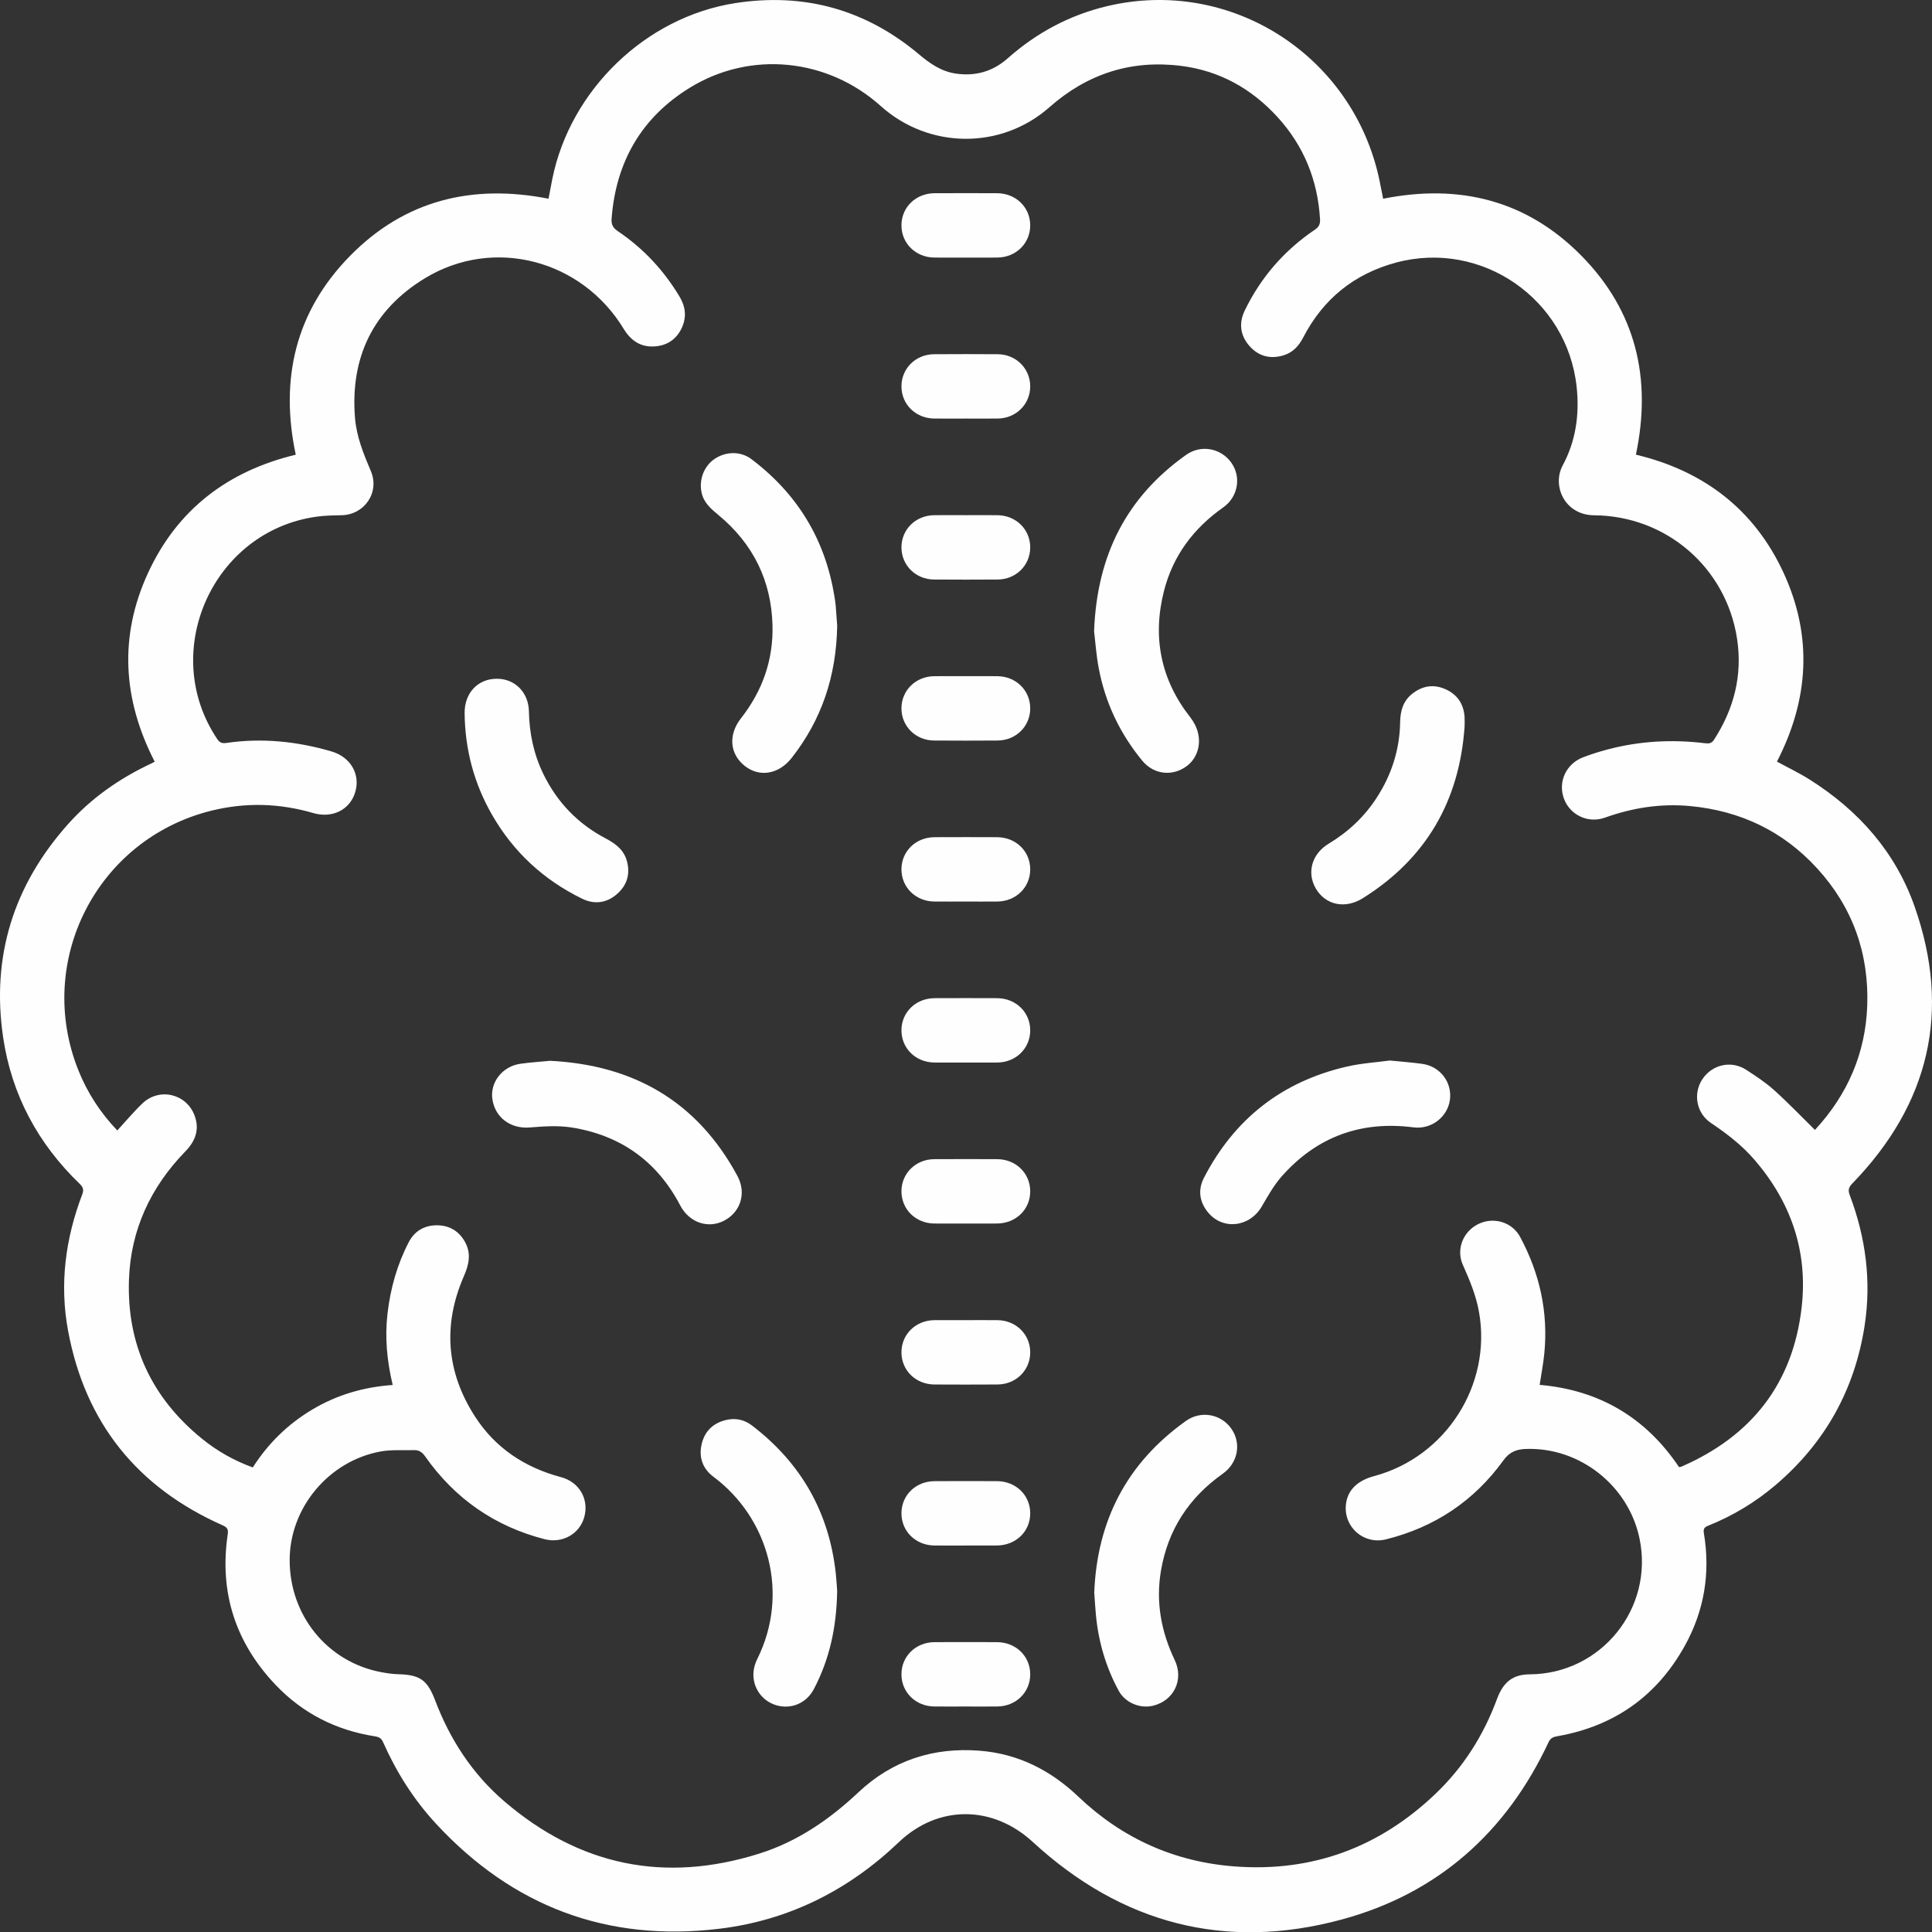 <?xml version="1.0" encoding="utf-8"?>
<!-- Generator: Adobe Illustrator 16.0.0, SVG Export Plug-In . SVG Version: 6.00 Build 0)  -->
<!DOCTYPE svg PUBLIC "-//W3C//DTD SVG 1.1//EN" "http://www.w3.org/Graphics/SVG/1.1/DTD/svg11.dtd">
<svg version="1.1" id="Layer_1" xmlns="http://www.w3.org/2000/svg" xmlns:xlink="http://www.w3.org/1999/xlink" x="0px" y="0px"
	 width="1125.21px" height="1125.357px" viewBox="0 0 1125.21 1125.357" enable-background="new 0 0 1125.21 1125.357"
	 xml:space="preserve">
<rect x="0" y="0" width="1125.21" height="1125.357" fill="#333333" stroke="none"/>
<g>
	<path fill-rule="evenodd" clip-rule="evenodd" fill="#FEFEFE" d="M90.105,443.623c-18.61-36.173-20.939-73.038-3.834-110.052
		c17.08-36.962,46.538-59.266,85.977-68.755c-9.354-44.084-0.182-83.381,31.604-115.77c31.859-32.463,71.075-42.029,115.607-33.32
		c0.741-3.859,1.451-7.738,2.234-11.602c10.479-51.671,54.31-94.213,106.593-102.318c39.891-6.184,75.8,3.652,106.877,29.785
		c6.4,5.382,12.994,10.035,21.539,11.273c11.465,1.663,21.557-1.245,30.188-8.89c16.762-14.849,35.89-25.118,57.704-30.343
		c71.842-17.207,143.427,28.407,158.779,101.203c0.743,3.528,1.414,7.072,2.18,10.91c44.161-8.822,83.396,0.742,115.318,33.04
		c31.921,32.298,41.231,71.554,31.896,116.017c39.281,9.389,68.865,31.72,85.976,68.769c17.093,37.011,14.78,73.875-3.837,109.999
		c6.432,3.503,12.98,6.618,19.067,10.462c28.438,17.959,49.951,42.143,61.125,73.984c21.4,60.989,8.609,114.878-36.256,161.223
		c-2.09,2.158-2.694,3.763-1.57,6.731c9.325,24.635,12.724,50.051,8.683,76.177c-5.766,37.27-23.069,68.234-51.799,92.713
		c-11.872,10.116-25.115,18.063-39.6,23.848c-2.359,0.942-2.529,2.32-2.198,4.302c3.857,23.119,0.214,45.082-11.119,65.506
		c-16.27,29.317-41.151,46.876-74.236,52.674c-2.244,0.394-3.909,0.911-5.096,3.446c-24.589,52.54-64.535,88.153-120.45,103.295
		c-67.774,18.354-128.231,2.455-179.929-45.135c-23.365-21.51-55.134-21.761-78.075,0.135
		c-29.359,28.021-64.144,45.495-104.395,50.375c-65.288,7.916-120.48-12.892-165.161-61.202
		c-12.993-14.049-23.09-30.078-30.828-47.552c-1.076-2.431-2.66-2.977-4.783-3.31c-22.596-3.537-42.056-13.427-57.765-29.944
		c-23.388-24.59-32.897-53.89-27.901-87.637c0.402-2.717-0.062-4.019-2.888-5.271c-49.752-22.056-80.108-59.684-90.081-113.337
		c-5.06-27.223-1.548-53.689,8.246-79.41c1.012-2.658,0.568-4.174-1.439-6.106c-24.364-23.468-39.684-51.938-44.629-85.348
		c-6.959-47.017,5.993-88.402,37.569-123.948c13.651-15.368,30.122-26.858,48.644-35.552
		C88.702,444.379,89.338,444.021,90.105,443.623z M228.71,806.621c-3.378-14.158-4.626-27.745-3.024-41.568
		c1.697-14.646,5.61-28.616,12.421-41.686c3.405-6.534,9.25-9.826,16.546-9.749c7.297,0.077,12.941,3.563,16.371,10.083
		c3.441,6.544,2.074,12.836-0.785,19.374c-12.435,28.442-10.368,56.011,6.494,82.059c11.843,18.295,28.966,29.549,49.972,35.157
		c10.709,2.859,16.37,12.765,13.622,23.103c-2.641,9.936-12.76,15.723-23.181,13.034c-29.089-7.504-52.254-23.646-69.519-48.195
		c-1.679-2.387-3.518-3.764-6.396-3.673c-6.568,0.209-13.289-0.384-19.678,0.802c-30.218,5.605-52.793,32.853-52.85,63.116
		c-0.061,32.134,21.645,59.096,52.628,65.257c3.537,0.703,7.158,1.252,10.754,1.347c12.517,0.329,16.844,3.37,21.371,15.293
		c8.665,22.827,21.716,42.832,40.251,58.729c43.782,37.548,93.482,47.796,148.556,30.422c22.183-6.998,40.863-19.848,57.744-35.731
		c19.727-18.562,43.614-26.267,70.44-24.182c22.36,1.737,41.295,11.241,57.541,26.719c25.592,24.381,56.156,38.129,91.453,40.713
		c45.151,3.307,84.055-11.233,116.672-42.388c16.22-15.491,27.97-34.084,35.748-55.164c3.716-10.067,9.45-14.3,19.069-14.354
		c41.595-0.236,72.44-38.437,63.928-79.169c-6.44-30.819-34.865-53.206-66.155-52.099c-5.387,0.191-9.501,1.649-13.106,6.644
		c-17.077,23.656-40.063,38.974-68.426,46.02c-12.765,3.172-24.493-6.939-23.333-19.914c0.758-8.467,6.392-14.245,16.533-16.959
		c41.768-11.171,68.532-53.204,61.019-95.531c-1.724-9.705-5.463-18.582-9.428-27.488c-4.029-9.049,0.121-19.39,9.017-23.761
		c8.837-4.345,19.668-1.202,24.344,7.501c11.388,21.197,16.458,43.798,14.091,67.859c-0.594,6.033-1.764,12.011-2.713,18.306
		c34.778,3.015,61.886,19.11,81.208,47.947c0.696-0.166,1.079-0.199,1.413-0.345c40.819-17.769,64.933-48.434,69.979-92.857
		c3.687-32.453-6.193-61.139-27.492-85.842c-7.311-8.479-16.116-15.22-25.386-21.464c-8.519-5.738-10.498-17.159-4.903-25.525
		c5.683-8.497,16.761-11.028,25.393-5.45c5.649,3.651,11.347,7.397,16.328,11.874c8.147,7.32,15.728,15.271,23.703,23.107
		c-0.252,0.147,0.125,0.029,0.356-0.222c18.741-20.349,29.182-44.342,30.181-71.972c1.103-30.528-8.53-57.547-29.255-80.16
		c-19.823-21.631-44.661-33.437-73.854-36.181c-17.088-1.607-33.547,0.965-49.662,6.742c-9.88,3.541-20.412-1.602-23.877-11.11
		c-3.564-9.778,1.251-20.275,11.259-24.083c4.537-1.726,9.194-3.196,13.886-4.449c18.814-5.023,37.914-6.047,57.21-3.682
		c2.149,0.264,3.687,0.057,5.028-2.008c11.685-18.001,16.706-37.584,13.456-58.879c-6.323-41.428-41.229-71.571-83.242-71.89
		c-17.13-0.129-24.704-17.177-18.302-29.049c7.635-14.159,9.847-29.666,8.116-45.764c-5.503-51.193-55.343-85.682-105.066-72.39
		c-24.466,6.54-42.604,21.222-54.25,43.765c-2.522,4.882-6.024,8.646-11.325,10.264c-7.612,2.323-14.454,0.68-19.789-5.285
		c-5.552-6.209-6.442-13.444-2.819-20.897c9.377-19.286,23.011-34.976,40.783-46.972c2.418-1.633,3.184-3.314,3.019-6.092
		c-1.357-22.766-9.429-42.749-24.841-59.588c-15.121-16.522-33.767-26.919-56.04-29.724c-29.106-3.665-54.677,4.597-76.751,24.094
		c-28.105,24.823-70.229,24.397-98.19-0.691c-30.994-27.809-75.693-32.498-111.156-10.722
		c-28.218,17.327-43.113,43.217-45.617,76.256c-0.251,3.316,0.704,5.36,3.611,7.319c14.819,9.988,26.772,22.776,35.966,38.121
		c3.437,5.736,4.188,11.737,1.438,17.904c-2.939,6.591-8.204,10.374-15.325,11.052c-8.324,0.793-14.335-3.058-18.607-10.105
		c-24.447-40.341-75.748-53.903-115.772-29.565c-30.109,18.309-43.598,45.95-40.764,81.282c0.882,10.996,4.952,20.994,9.226,31.021
		c5.305,12.445-3.707,25.542-17.183,25.742c-4.863,0.073-9.769,0.182-14.573,0.857c-60.526,8.511-91.782,78.941-57.636,129.591
		c1.479,2.194,3.036,2.494,5.305,2.163c20.747-3.032,41.093-0.908,61.124,4.925c11.12,3.238,16.949,13.219,13.905,23.627
		c-3.025,10.346-13.318,15.543-24.471,12.285c-19.745-5.77-39.614-6.306-59.574-1.323c-66.42,16.584-102.664,87.466-77.24,151.121
		c5.28,13.22,12.988,24.925,22.683,35.063c4.952-5.369,9.513-10.871,14.654-15.766c9.886-9.413,25.661-5.637,30.375,7.129
		c2.98,8.066,0.475,14.798-5.353,20.787c-20.224,20.785-31.861,45.648-32.879,74.666c-1.325,37.764,13.113,68.813,42.502,92.699
		c8.848,7.192,18.681,12.769,29.618,16.738c8.983-14.077,20.522-25.307,34.707-33.747
		C196.207,812.396,211.737,807.81,228.71,806.621z"/>
	<path fill-rule="evenodd" clip-rule="evenodd" fill="#FEFEFE" d="M637.206,367.607c1.647-44.419,19.021-78.142,53.584-102.683
		c8.621-6.122,20.165-4.008,26.262,4.443c6.003,8.319,4.1,19.993-4.675,26.171c-17.307,12.186-29.264,28.158-34.492,48.729
		c-6.829,26.866-1.823,51.625,15.274,73.416c8.189,10.438,5.696,22.125-1.153,27.824c-8.244,6.857-19.748,6.003-26.712-2.437
		c-13.026-15.789-21.587-33.788-25.383-53.894C638.436,381.36,637.906,373.366,637.206,367.607z"/>
	<path fill-rule="evenodd" clip-rule="evenodd" fill="#FEFEFE" d="M487.587,364.408c-0.511,29.563-9.115,54.82-26.489,76.981
		c-7.511,9.581-18.706,11.466-27.255,4.772c-8.868-6.943-9.847-18.194-2.292-27.824c12.483-15.912,18.89-33.981,18.361-54.158
		c-0.68-26.021-11.299-47.477-31.359-64.113c-4.383-3.636-8.625-7.152-9.934-13.093c-1.66-7.538,1.328-15.488,7.593-19.715
		c6.566-4.43,15.183-4.557,21.421,0.151c26.83,20.247,43.078,46.934,48.377,80.195c0.275,1.723,0.57,3.45,0.715,5.186
		C487.092,357.14,487.376,361.498,487.587,364.408z"/>
	<path fill-rule="evenodd" clip-rule="evenodd" fill="#FEFEFE" d="M637.299,927.536c1.636-41.902,18.996-75.506,53.412-99.987
		c8.753-6.227,20.52-4.021,26.499,4.625c5.866,8.48,3.801,19.852-5.051,26.114c-19.722,13.952-31.957,32.636-36.008,56.499
		c-3.089,18.198,0.094,35.464,8.004,52.038c5.461,11.44-0.451,23.644-12.624,26.6c-7.528,1.828-16.163-1.711-19.918-8.593
		c-7.499-13.742-11.823-28.499-13.332-44.071C637.859,936.415,637.628,932.05,637.299,927.536z"/>
	<path fill-rule="evenodd" clip-rule="evenodd" fill="#FEFEFE" d="M487.563,926.547c-0.313,21.272-4.467,39.846-13.562,57.194
		c-4.302,8.204-13.148,11.947-21.83,9.42c-8.404-2.445-14.044-10.414-13.328-19.34c0.204-2.539,0.995-5.187,2.138-7.475
		c18.974-38.007,6.826-82.146-25.437-106.24c-6.104-4.56-8.585-10.949-6.999-18.522c1.607-7.675,6.404-12.576,13.983-14.493
		c5.485-1.388,10.751-0.438,15.278,3.014c28.68,21.87,45.175,50.674,48.997,86.616C487.212,920.566,487.402,924.434,487.563,926.547
		z"/>
	<path fill-rule="evenodd" clip-rule="evenodd" fill="#FEFEFE" d="M320.376,617.819c48.82,2.454,85.728,23.77,109.097,67.037
		c5.365,9.933,1.911,20.962-7.628,26.013c-9.349,4.95-20.414,1.236-25.67-8.809c-13.449-25.701-34.676-40.813-63.089-45.381
		c-8.005-1.286-16.438-0.692-24.599-0.031c-10.967,0.888-20.116-5.634-21.718-16.467c-1.45-9.792,5.796-19.136,16.276-20.628
		C308.841,618.728,314.705,618.372,320.376,617.819z"/>
	<path fill-rule="evenodd" clip-rule="evenodd" fill="#FEFEFE" d="M809.459,617.648c7.283,0.737,13.141,1.132,18.938,1.959
		c10.367,1.48,17.35,10.682,16.057,20.812c-1.291,10.122-10.878,17.506-21.215,16.168c-30.519-3.95-56.209,5.389-76.615,28.369
		c-4.66,5.249-8.193,11.581-11.762,17.698c-7.073,12.126-22.78,13.98-31.416,3.311c-4.908-6.065-5.871-13.01-2.264-19.993
		c17.711-34.285,45.402-56.019,82.989-64.735C792.864,619.22,801.901,618.684,809.459,617.648z"/>
	<path fill-rule="evenodd" clip-rule="evenodd" fill="#FEFEFE" d="M289.459,395.305c10.405,0.025,18.367,7.9,18.583,18.96
		c0.251,12.792,2.795,24.971,8.395,36.491c8.006,16.472,20.1,29.032,36.295,37.542c5.726,3.008,10.6,6.637,12.385,13.19
		c2.119,7.777-0.07,14.415-6.128,19.515c-6.008,5.059-13.01,5.804-19.981,2.397c-22.477-10.983-40.108-27.29-52.55-49.05
		c-10.431-18.242-15.625-37.919-15.858-58.933C270.471,403.637,278.246,395.278,289.459,395.305z"/>
	<path fill-rule="evenodd" clip-rule="evenodd" fill="#FEFEFE" d="M852.991,423.105c-2.998,43.327-22.375,76.952-59.362,100.064
		c-10.312,6.443-21.795,3.864-27.326-5.747c-5.35-9.294-2.28-20.16,7.562-26.079c11.436-6.877,20.891-15.779,28.104-27
		c8.561-13.315,13.227-27.869,13.48-43.75c0.102-6.383,1.654-12.152,6.816-16.353c5.942-4.836,12.619-5.96,19.631-2.825
		c6.827,3.053,10.563,8.542,11.075,16.07C853.099,419.351,852.991,421.232,852.991,423.105z"/>
	<path fill-rule="evenodd" clip-rule="evenodd" fill="#FEFEFE" d="M562.125,150.017c-5.993,0-11.986,0.05-17.979-0.011
		c-10.888-0.111-19.184-8.313-19.136-18.842c0.048-10.505,8.384-18.588,19.335-18.635c12.11-0.052,24.221-0.053,36.331,0
		c10.946,0.047,19.286,8.143,19.331,18.647c0.045,10.527-8.259,18.723-19.156,18.83C574.61,150.067,568.366,150.017,562.125,150.017
		z"/>
	<path fill-rule="evenodd" clip-rule="evenodd" fill="#FEFEFE" d="M562.47,243.779c-6.117,0-12.235,0.053-18.353-0.011
		c-10.876-0.114-19.168-8.337-19.106-18.87c0.061-10.359,8.325-18.532,18.99-18.599c12.359-0.078,24.72-0.083,37.08,0.001
		c10.642,0.073,18.897,8.3,18.928,18.668c0.03,10.371-8.197,18.642-18.811,18.793C574.956,243.852,568.713,243.778,562.47,243.779z"
		/>
	<path fill-rule="evenodd" clip-rule="evenodd" fill="#FEFEFE" d="M562.888,300.043c5.992,0,11.985-0.044,17.978,0.009
		c10.873,0.099,19.188,8.312,19.142,18.839c-0.045,10.365-8.291,18.552-18.97,18.63c-12.359,0.089-24.721,0.091-37.08-0.001
		c-10.668-0.08-18.909-8.281-18.946-18.646c-0.038-10.526,8.274-18.728,19.148-18.822
		C550.402,299.998,556.645,300.043,562.888,300.043z"/>
	<path fill-rule="evenodd" clip-rule="evenodd" fill="#FEFEFE" d="M562.511,393.806c6.117,0,12.235-0.045,18.353,0.01
		c10.874,0.097,19.19,8.309,19.145,18.836c-0.045,10.365-8.291,18.554-18.969,18.631c-12.359,0.091-24.72,0.092-37.08,0
		c-10.669-0.08-18.91-8.28-18.949-18.644c-0.039-10.526,8.274-18.729,19.147-18.825
		C550.275,393.761,556.394,393.806,562.511,393.806z"/>
	<path fill-rule="evenodd" clip-rule="evenodd" fill="#FEFEFE" d="M562.133,525.069c-5.993,0-11.986,0.051-17.979-0.011
		c-10.891-0.11-19.188-8.306-19.143-18.834c0.044-10.506,8.377-18.596,19.326-18.644c12.11-0.053,24.221-0.052,36.33,0
		c10.949,0.047,19.291,8.136,19.34,18.64c0.049,10.527-8.254,18.729-19.148,18.837C574.618,525.121,568.375,525.069,562.133,525.069
		z"/>
	<path fill-rule="evenodd" clip-rule="evenodd" fill="#FEFEFE" d="M562.126,618.833c-5.993,0-11.987,0.05-17.979-0.012
		c-10.889-0.111-19.185-8.312-19.137-18.841c0.048-10.505,8.383-18.589,19.334-18.637c12.11-0.052,24.221-0.053,36.331,0
		c10.946,0.048,19.287,8.144,19.332,18.647c0.045,10.526-8.258,18.724-19.155,18.83C574.61,618.882,568.368,618.833,562.126,618.833
		z"/>
	<path fill-rule="evenodd" clip-rule="evenodd" fill="#FEFEFE" d="M562.378,712.595c-6.117,0-12.235,0.058-18.352-0.014
		c-10.842-0.126-19.12-8.418-19.015-18.96c0.102-10.346,8.383-18.448,19.081-18.51c12.235-0.07,24.47-0.064,36.705-0.003
		c10.9,0.055,19.225,8.246,19.211,18.767c-0.013,10.513-8.333,18.616-19.277,18.711
		C574.614,712.639,568.496,712.596,562.378,712.595z"/>
	<path fill-rule="evenodd" clip-rule="evenodd" fill="#FEFEFE" d="M562.613,768.858c6.118,0.001,12.236-0.05,18.353,0.012
		c10.686,0.107,18.957,8.205,19.042,18.563c0.086,10.533-8.208,18.834-19.072,18.906c-12.233,0.082-24.47,0.072-36.704,0.004
		c-10.923-0.062-19.229-8.232-19.221-18.754c0.009-10.517,8.332-18.638,19.25-18.723
		C550.378,768.819,556.496,768.858,562.613,768.858z"/>
	<path fill-rule="evenodd" clip-rule="evenodd" fill="#FEFEFE" d="M562.163,900.122c-5.993,0-11.986,0.049-17.979-0.011
		c-10.904-0.107-19.204-8.279-19.174-18.805c0.031-10.511,8.36-18.623,19.297-18.673c12.11-0.055,24.221-0.051,36.331-0.001
		c10.961,0.045,19.307,8.111,19.369,18.61c0.063,10.669-8.311,18.798-19.493,18.873C574.398,900.156,568.28,900.122,562.163,900.122
		z"/>
	<path fill-rule="evenodd" clip-rule="evenodd" fill="#FEFEFE" d="M562.126,993.884c-5.993,0-11.985,0.051-17.978-0.011
		c-10.889-0.111-19.184-8.311-19.137-18.841c0.048-10.505,8.382-18.589,19.333-18.637c12.11-0.052,24.22-0.053,36.331,0
		c10.947,0.048,19.287,8.142,19.333,18.646c0.046,10.526-8.258,18.724-19.154,18.831
		C574.611,993.935,568.369,993.884,562.126,993.884z"/>
</g>
</svg>
